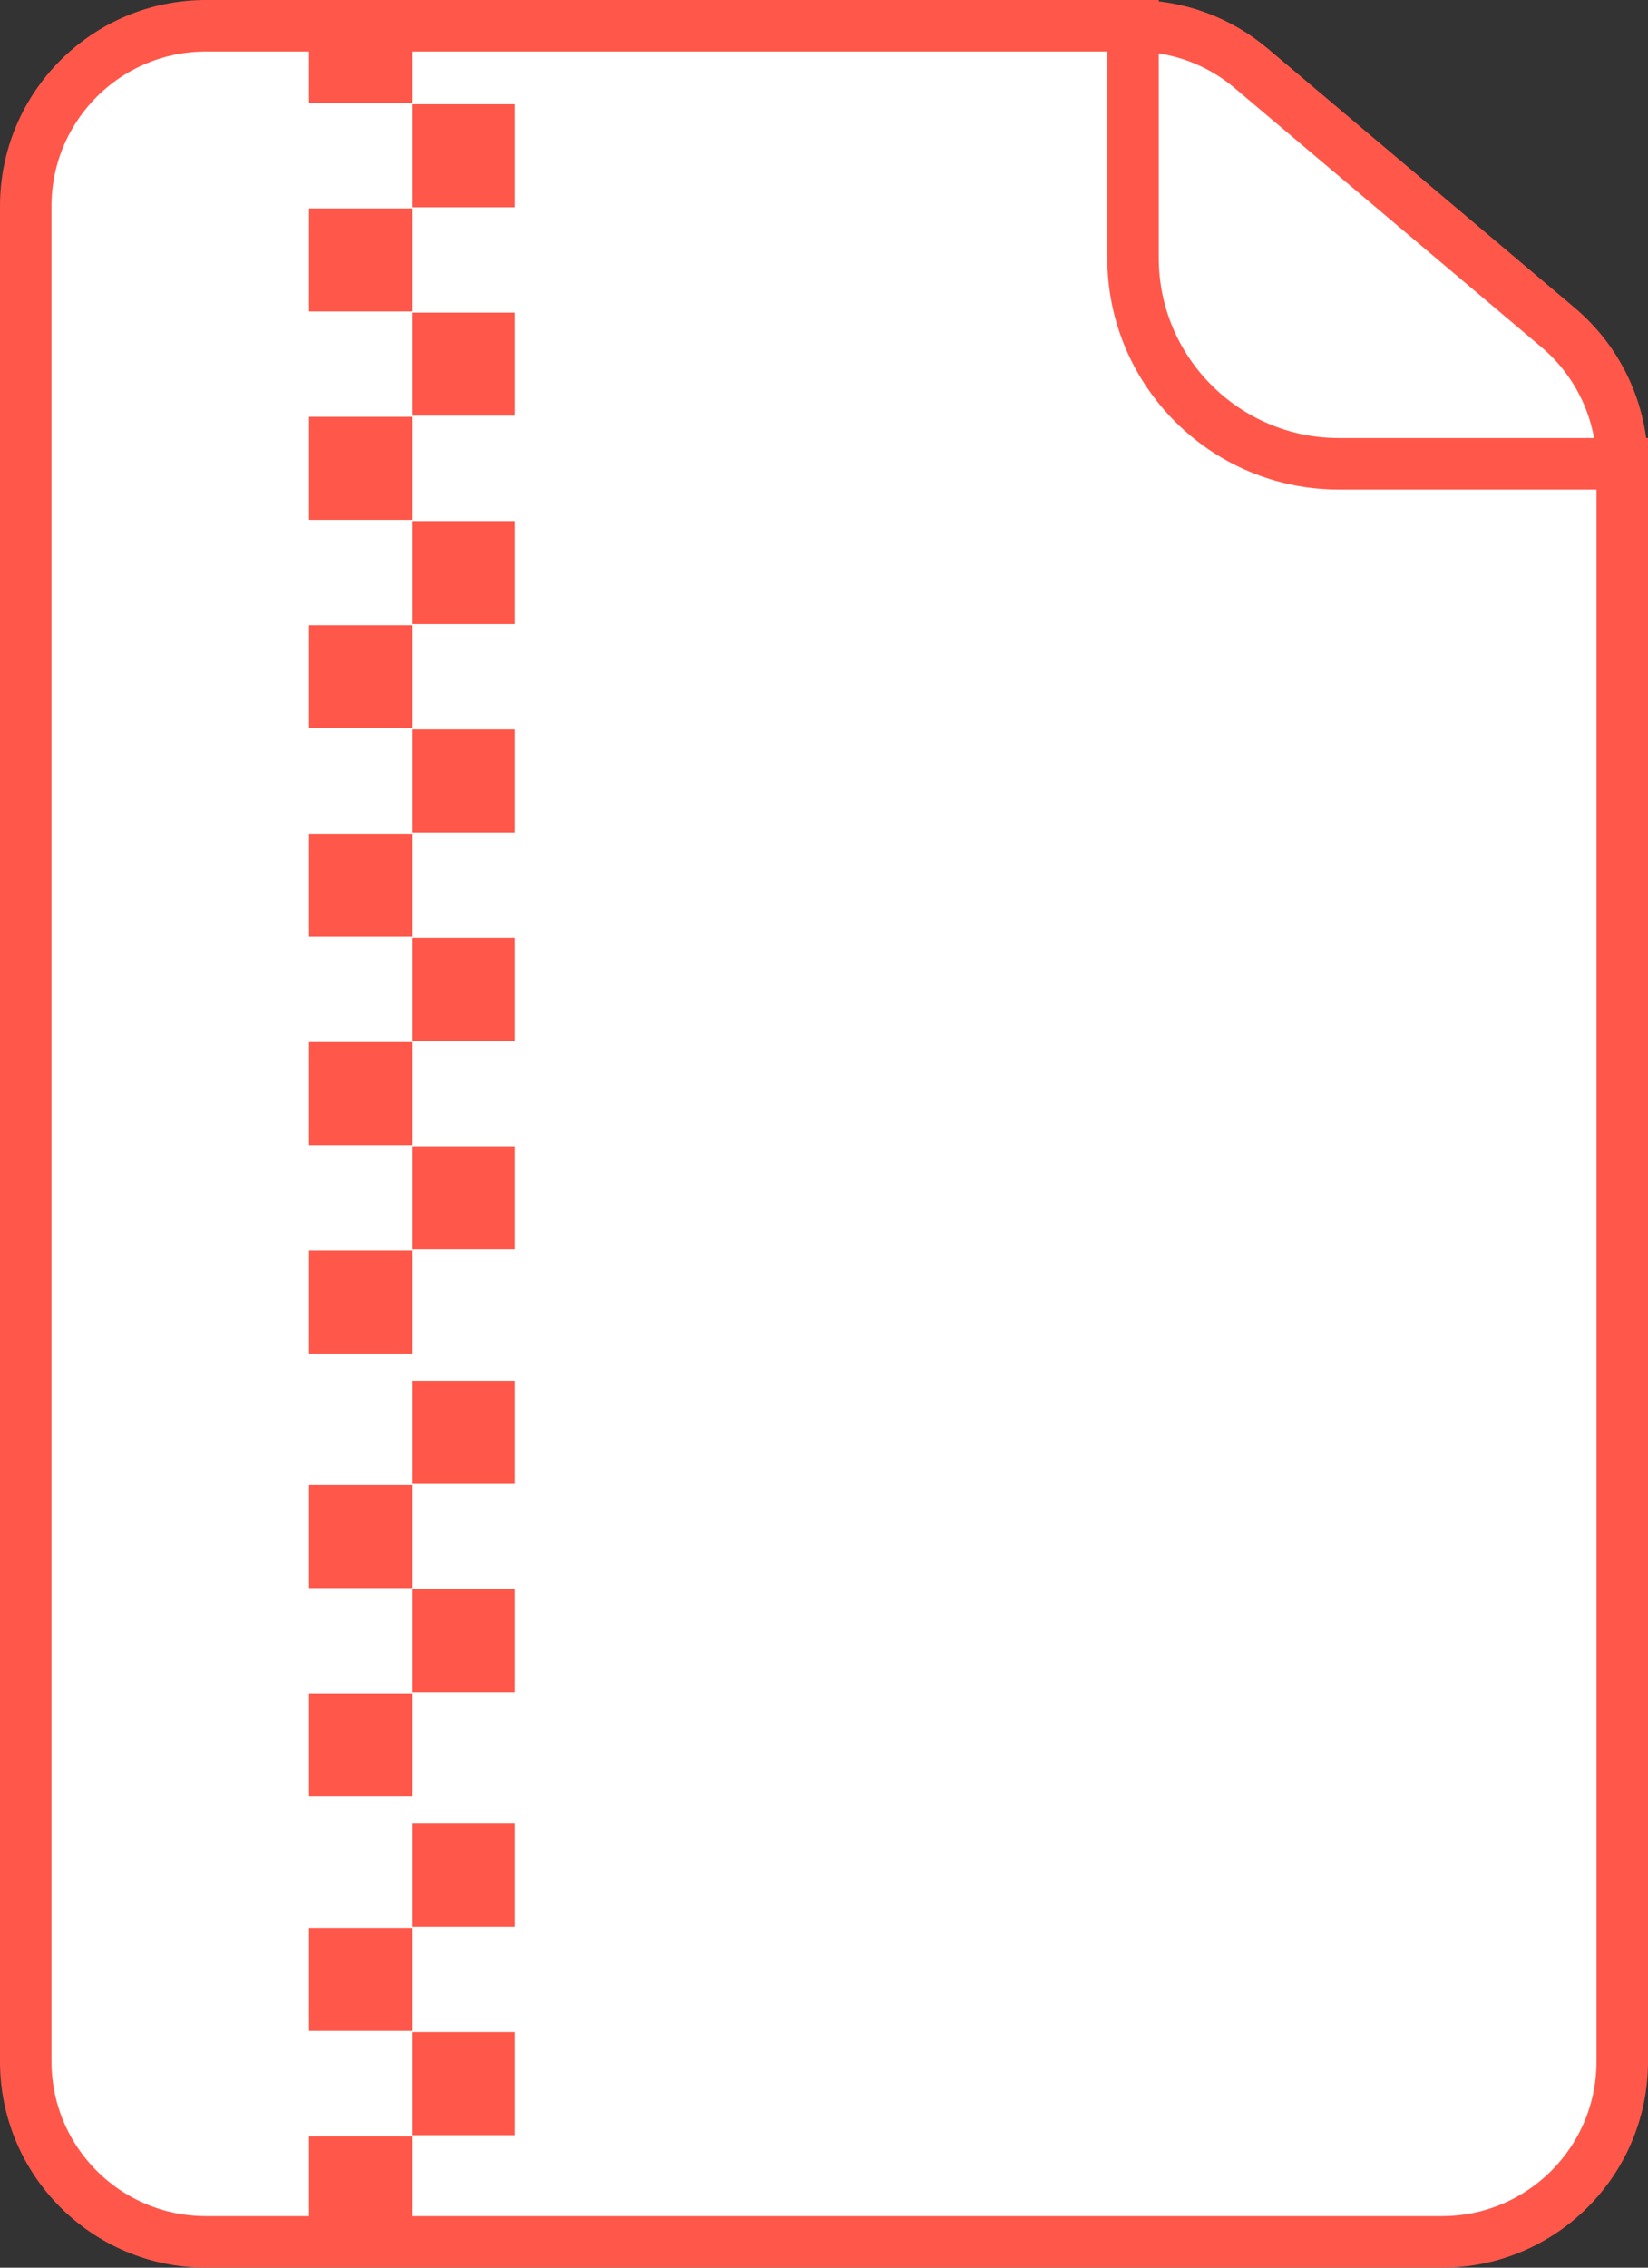 <?xml version="1.0" encoding="UTF-8"?>
<svg width="32px" height="44px" viewBox="0 0 32 44" version="1.1" xmlns="http://www.w3.org/2000/svg" xmlns:xlink="http://www.w3.org/1999/xlink">
    <rect x="0" y="0" width="32" height="44" fill="#333333" stroke="none"/>
    <g id="icon/file/zip/tomato" stroke="none" stroke-width="1" fill="none" fill-rule="evenodd">
        <g id="file-icon">
            <path d="M22.038,0.5 C22.864,0.5 23.664,0.792 24.295,1.325 L24.295,1.325 L30.257,6.357 C31.045,7.022 31.5,8.001 31.5,9.032 L31.5,9.032 L31.5,40 C31.5,40.966 31.108,41.841 30.475,42.475 C29.841,43.108 28.966,43.5 28,43.5 L28,43.5 L4,43.5 C3.034,43.5 2.159,43.108 1.525,42.475 C0.892,41.841 0.5,40.966 0.5,40 L0.5,40 L0.5,4 C0.5,3.034 0.892,2.159 1.525,1.525 C2.159,0.892 3.034,0.5 4,0.5 L4,0.5 Z" id="Rectangle" stroke="#FF584A" fill="#FFFFFF"></path>
            <path d="M22,0 L22,5 C22,7.209 23.791,9 26,9 L32,9 L32,9" id="Path" stroke="#FF584A"></path>
            <g id="rects" transform="translate(6, 0)" fill="#FF584A">
                <rect id="file-icon-rect21" x="0" y="41.451" width="2" height="2"></rect>
                <rect id="file-icon-rect20" x="2" y="39.429" width="2" height="2"></rect>
                <rect id="file-icon-rect19" x="0" y="37.407" width="2" height="2"></rect>
                <rect id="file-icon-rect18" x="2" y="35.385" width="2" height="2"></rect>
                <rect id="file-icon-rect17" x="0" y="32.857" width="2" height="2"></rect>
                <rect id="file-icon-rect16" x="2" y="30.835" width="2" height="2"></rect>
                <rect id="file-icon-rect15" x="0" y="28.813" width="2" height="2"></rect>
                <rect id="file-icon-rect14" x="2" y="26.791" width="2" height="2"></rect>
                <rect id="file-icon-rect13" x="0" y="24.264" width="2" height="2"></rect>
                <rect id="file-icon-rect12" x="2" y="22.242" width="2" height="2"></rect>
                <rect id="file-icon-rect11" x="0" y="20.22" width="2" height="2"></rect>
                <rect id="file-icon-rect10" x="2" y="18.198" width="2" height="2"></rect>
                <rect id="file-icon-rect9" x="0" y="16.176" width="2" height="2"></rect>
                <rect id="file-icon-rect8" x="2" y="14.154" width="2" height="2"></rect>
                <rect id="file-icon-rect7" x="0" y="12.132" width="2" height="2"></rect>
                <rect id="file-icon-rect6" x="2" y="10.11" width="2" height="2"></rect>
                <rect id="file-icon-rect5" x="0" y="8.088" width="2" height="2"></rect>
                <rect id="file-icon-rect4" x="2" y="6.066" width="2" height="2"></rect>
                <rect id="file-icon-rect3" x="0" y="4.044" width="2" height="2"></rect>
                <rect id="file-icon-rect2" x="2" y="2.022" width="2" height="2"></rect>
                <rect id="file-icon-rect1" x="0" y="0" width="2" height="2"></rect>
            </g>
        </g>
    </g>
</svg>